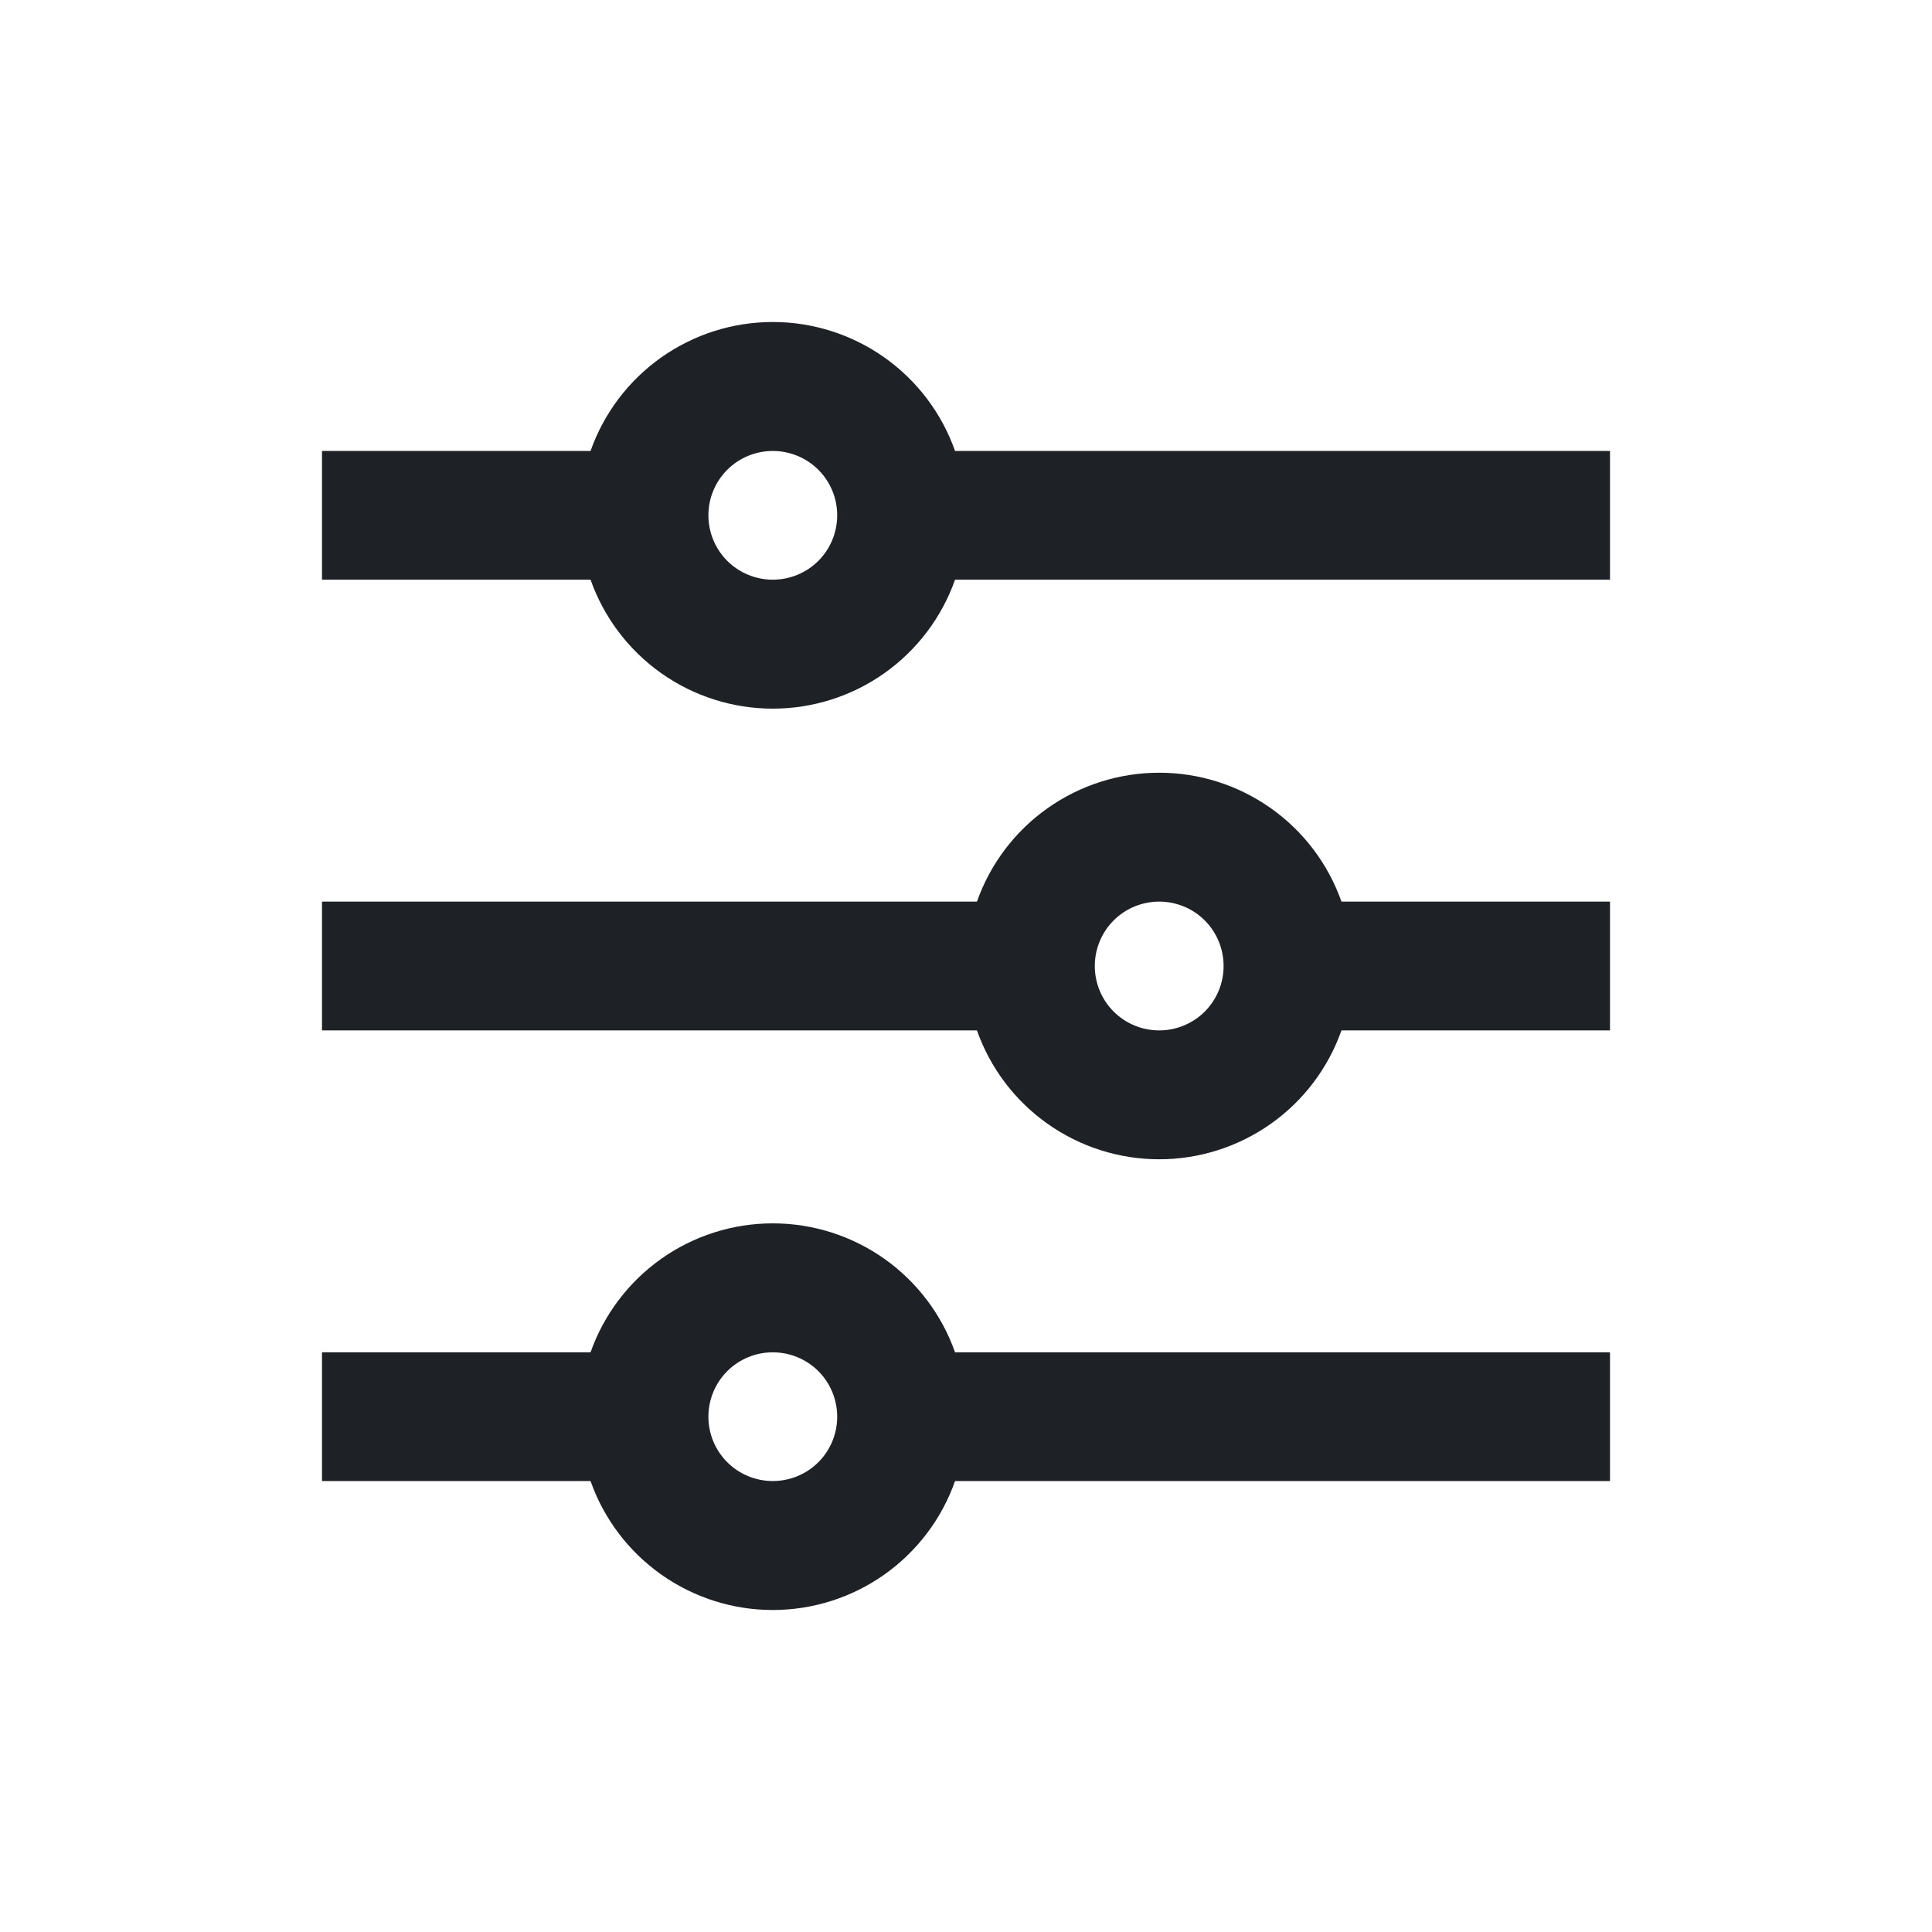 <svg width="24" height="24" viewBox="0 0 24 24" fill="none" xmlns="http://www.w3.org/2000/svg">
<g clip-path="url(#clip0_1_5604)">
<path d="M7.336 16.799C7.501 16.331 7.808 15.925 8.213 15.638C8.619 15.351 9.103 15.197 9.6 15.197C10.097 15.197 10.581 15.351 10.987 15.638C11.392 15.925 11.699 16.331 11.864 16.799H20V18.398H11.864C11.699 18.867 11.392 19.272 10.987 19.559C10.581 19.846 10.097 20 9.6 20C9.103 20 8.619 19.846 8.213 19.559C7.808 19.272 7.501 18.867 7.336 18.398H4V16.799H7.336ZM12.136 11.2C12.301 10.732 12.608 10.326 13.013 10.04C13.419 9.753 13.903 9.599 14.4 9.599C14.897 9.599 15.381 9.753 15.787 10.04C16.192 10.326 16.499 10.732 16.664 11.2H20V12.8H16.664C16.499 13.268 16.192 13.674 15.787 13.96C15.381 14.247 14.897 14.401 14.4 14.401C13.903 14.401 13.419 14.247 13.013 13.96C12.608 13.674 12.301 13.268 12.136 12.8H4V11.2H12.136ZM7.336 5.602C7.501 5.133 7.808 4.728 8.213 4.441C8.619 4.154 9.103 4 9.6 4C10.097 4 10.581 4.154 10.987 4.441C11.392 4.728 11.699 5.133 11.864 5.602H20V7.201H11.864C11.699 7.669 11.392 8.075 10.987 8.362C10.581 8.649 10.097 8.803 9.6 8.803C9.103 8.803 8.619 8.649 8.213 8.362C7.808 8.075 7.501 7.669 7.336 7.201H4V5.602H7.336ZM9.6 7.201C9.812 7.201 10.016 7.117 10.166 6.967C10.316 6.817 10.4 6.613 10.4 6.401C10.4 6.189 10.316 5.986 10.166 5.836C10.016 5.686 9.812 5.602 9.6 5.602C9.388 5.602 9.184 5.686 9.034 5.836C8.884 5.986 8.8 6.189 8.8 6.401C8.8 6.613 8.884 6.817 9.034 6.967C9.184 7.117 9.388 7.201 9.6 7.201ZM14.4 12.8C14.612 12.8 14.816 12.716 14.966 12.566C15.116 12.416 15.2 12.212 15.2 12C15.2 11.788 15.116 11.584 14.966 11.434C14.816 11.284 14.612 11.2 14.4 11.2C14.188 11.2 13.984 11.284 13.834 11.434C13.684 11.584 13.6 11.788 13.6 12C13.6 12.212 13.684 12.416 13.834 12.566C13.984 12.716 14.188 12.8 14.4 12.8ZM9.6 18.398C9.812 18.398 10.016 18.314 10.166 18.164C10.316 18.014 10.4 17.811 10.4 17.599C10.4 17.387 10.316 17.183 10.166 17.033C10.016 16.883 9.812 16.799 9.6 16.799C9.388 16.799 9.184 16.883 9.034 17.033C8.884 17.183 8.8 17.387 8.8 17.599C8.8 17.811 8.884 18.014 9.034 18.164C9.184 18.314 9.388 18.398 9.6 18.398Z" fill="#1E2126"/>
</g>
<defs>
<clipPath id="clip0_1_5604">
<rect width="24" height="24" fill="white"/>
</clipPath>
</defs>
</svg>
